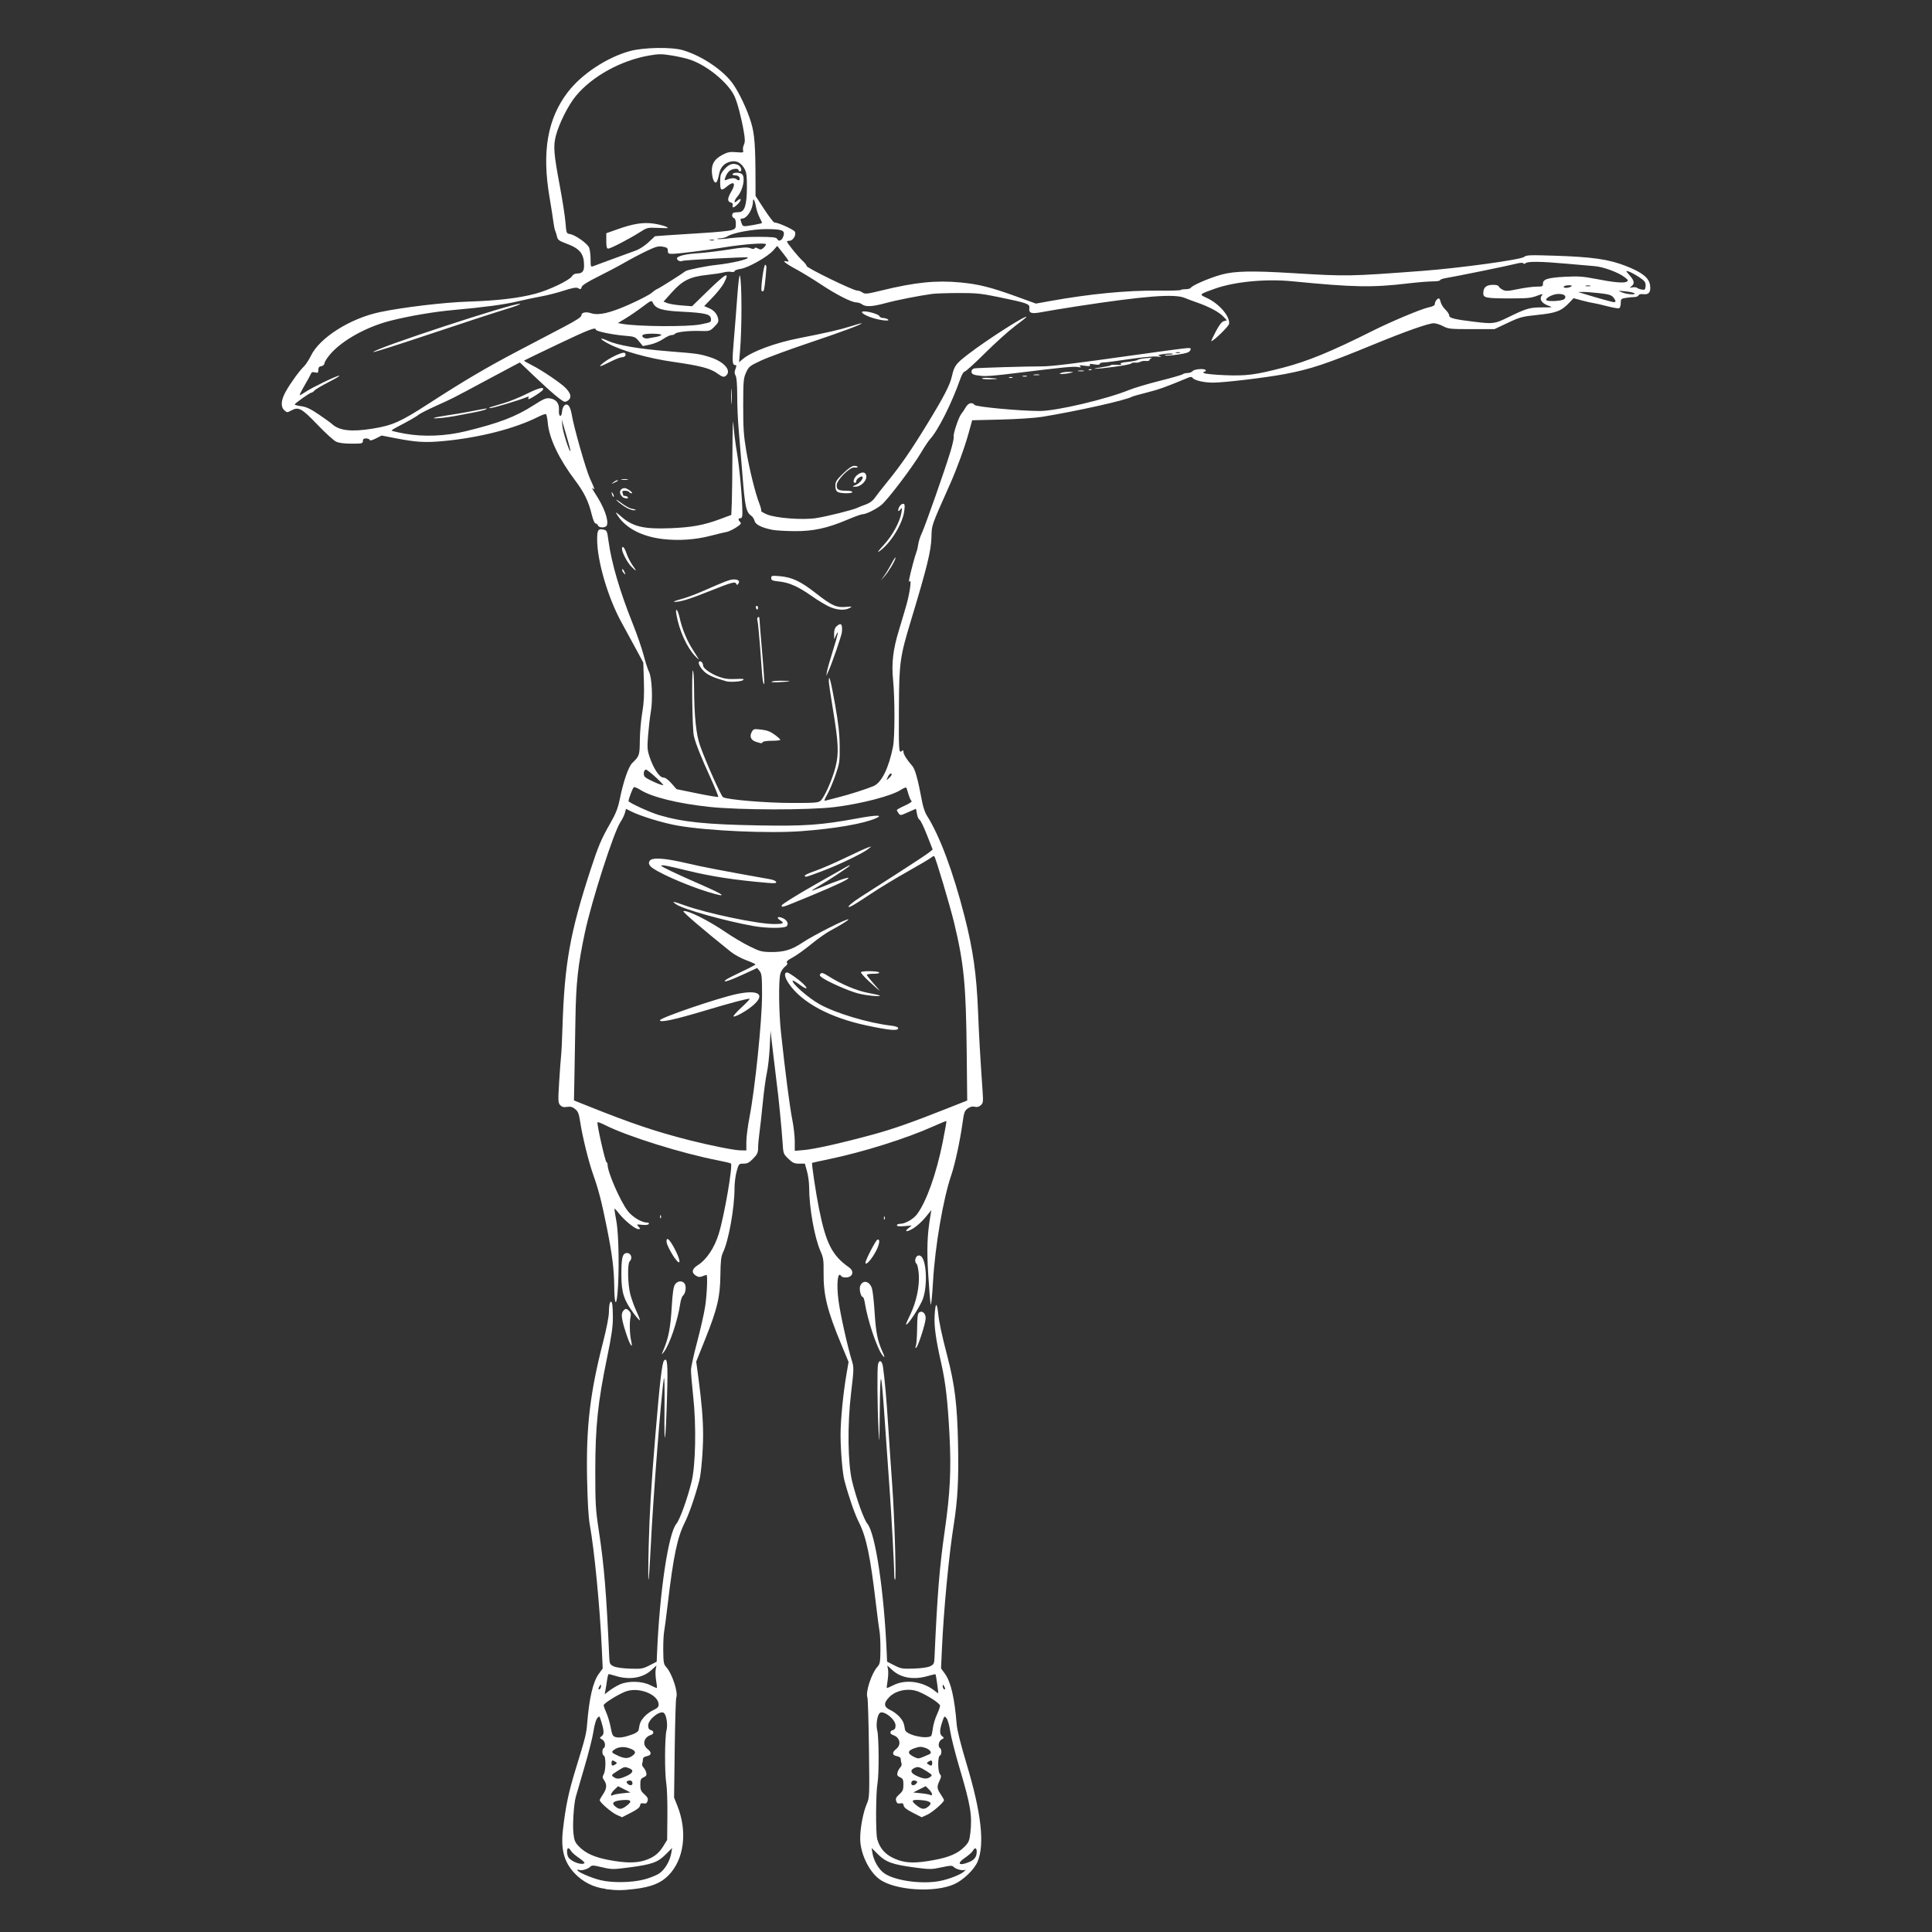 <?xml version="1.0" encoding="UTF-8" standalone="no"?>
<!-- Created with Inkscape (http://www.inkscape.org/) -->
<svg id="svg3436" xmlns:rdf="http://www.w3.org/1999/02/22-rdf-syntax-ns#" xmlns="http://www.w3.org/2000/svg" height="1845" viewBox="0 0 1845 1845" width="1845" version="1.1" xmlns:cc="http://creativecommons.org/ns#" xmlns:dc="http://purl.org/dc/elements/1.1/">
 <rect x="0" y="0" width="1845" height="1845" fill="#333333" stroke="none"/>
 <path id="path3446" fill="#fff" d="m578.36 1803.8c-11.51-1.326-22.046-6.67-29.92-15.174-9.946-10.743-13.037-22.688-10.802-41.744 2.644-22.544 5.404-35.636 12.071-57.256 9.261-30.031 10.215-33.797 10.988-43.37 2.01-24.891 5.546-40.064 11.137-47.781l3.731-5.151-0.86-18.846c-1.809-39.658-7.119-94.448-11.457-118.22-1.283-7.032-2.165-22.037-2.609-44.375-0.981-49.394 2.823-81.804 15.298-130.34 3.364-13.088 5.556-24.407 5.568-28.75 0.021-7.758 1.523-12.089 2.925-8.434 0.436 1.135 0.819 7.229 0.852 13.542 0.047 8.927-1.202 17.59-5.622 38.974-8.744 42.309-11.166 65.585-11.187 107.5-0.015 31.648 0.302 37.095 3.312 56.875 5.181 34.044 7.299 59.733 10.05 121.87 0.246 5.562 0.683 6.443 4.026 8.11 2.294 1.144 8.361 2.027 15.625 2.276 10.978 0.376 12.394 0.141 18.75-3.11l6.875-3.517 0.313-7.5c2.462-58.988 10.814-115.09 18.493-124.21 3.284-3.902 10.426-23.665 14.471-40.04 3.902-15.798 4.647-53.468 1.609-81.372-1.235-11.344-2.19-22.875-2.122-25.625s2.737-14.844 5.932-26.875 6.62-27.219 7.612-33.75c1.687-11.11 2.489-30 1.274-30-0.299 0-2.062 0.578-3.919 1.283-2.599 0.988-4.055 0.838-6.331-0.654-4.368-2.862-3.708-6.373 1.859-9.887 8.44-5.328 15.99-16.629 20.12-30.117 5.305-17.325 13.567-65.24 11.556-67.013-0.476-0.419-5.928-1.74-12.115-2.934-34.509-6.659-86.804-23-108.03-33.754-3.628-1.838-6.882-3.057-7.231-2.707-0.942 0.942 7.291 37.588 8.553 38.074 0.594 0.229 1.081 1.402 1.081 2.606 0 7.033 12.055 34.636 19.232 44.035 4.383 5.74 13.206 11.068 18.329 11.068 1.585 0 2.254 0.54 1.726 1.394-0.525 0.85-3.02 1.151-6.385 0.772-5.343-0.602-5.454-0.546-3.393 1.731 2.015 2.227 2.001 2.353-0.274 2.353-2.987 0-13.455-8.533-18.467-15.054-2.062-2.684-3.936-4.693-4.164-4.465-0.228 0.228 0.576 5.697 1.785 12.154 2.351 12.555 2.88 49.732 0.986 69.424-1.239 12.886-2.914 9.006-3.046-7.059-0.136-16.446-1.919-30.726-7.025-56.25-5.015-25.067-7.902-36.253-13.226-51.25-4.288-12.075-10.19-36.103-12.283-50-1.167-7.747-1.999-9.852-4.79-12.12-2.569-2.088-4.43-2.585-7.77-2.075-3.322 0.507-4.919 0.087-6.558-1.723-1.978-2.186-2.058-4.12-0.927-22.3 0.681-10.949 1.512-22.157 1.847-24.907 0.335-2.75 0.909-14.562 1.275-26.25 1.929-61.501 7.165-90.959 26.942-151.57 7.34-22.493 10.261-29.345 18.996-44.566 4.971-8.662 7.04-13.899 8.687-21.994 3.57-17.541 8.375-31.53 12.055-35.094 6.852-6.635 7.066-7.282 7.224-21.781 0.082-7.562 1.113-19.354 2.291-26.203 1.593-9.265 1.998-16.989 1.583-30.173l-0.559-17.72-6.282-11.702c-3.46-6.45-10-18.47-14.54-26.71-13.01-23.66-23.29-58.75-23.25-79.38 0.018-8.687 0.976-10.238 5.734-9.286 3.629 0.726 3.753 1 5.204 11.577 2.823 20.576 10.767 47.627 22.871 77.873 4.228 10.566 9.011 24.399 10.628 30.741 1.617 6.341 3.9 13.373 5.073 15.625 2.803 5.384 3.791 26.458 1.781 37.995-0.824 4.73-1.996 14.732-2.606 22.228-0.992 12.199-0.841 14.427 1.439 21.25 3.633 10.874 9.383 19.497 13.001 19.497 1.852 0 4.647 1.998 7.792 5.571l4.903 5.571 19.576 4.015c10.767 2.208 19.863 3.728 20.213 3.377 0.351-0.351-2.797-8.18-6.996-17.398-9.709-21.315-14.533-33.425-16.28-40.867-1.529-6.511-2.288-64.653-0.814-62.337 0.505 0.794 0.955 7.35 0.999 14.568 0.181 29.502 1.905 46.272 5.913 57.535 5.512 15.487 19.955 47.804 21.817 48.817 4.336 2.358 40.709 5.425 64.904 5.472 22.978 0.045 26.069-0.192 28.253-2.164 3.732-3.371 11.229-20.333 14.229-32.194 3.303-13.061 2.838-22.959-2.624-55.933-2.09-12.57-3.79-24.33-3.79-26.15 0-7.631 2.009-0.098 5.992 22.467 3.163 17.917 4.28 27.99 4.397 39.645 0.147 14.614-0.108 16.393-3.936 27.5-2.251 6.531-5.781 14.876-7.844 18.544-3.135 5.574-3.38 6.559-1.492 5.999 1.242-0.369 6.781-1.805 12.308-3.191 10.042-2.519 26.394-7.74 33.189-10.597 7.739-3.254 14.537-16.935 18.698-37.63 1.794-8.921 1.837-45.941 0.075-63.621-1.613-16.185-0.074-29.241 5.648-47.896 2.485-8.103 5.776-19.233 7.312-24.733 3.021-10.813 4.853-24.491 2.904-21.668-0.743 1.075-0.863 0.113-0.337-2.707 1.038-5.567 5.535-22.342 6.87-25.625 0.559-1.375 1.315-4.655 1.679-7.29 0.364-2.634 1.811-7.162 3.214-10.061 3.179-6.568 22.692-62.141 27.597-78.6 2-6.71 3.348-12.951 2.996-13.869-0.81-2.11 4.79-18.911 7.259-21.78 1.018-1.183 2.899-3.979 4.18-6.213 2.467-4.304 6.151-5.305 8.527-2.318 1.496 1.881 43.797 5.796 62.332 5.769 15.949-0.023 63.601-11.255 85.306-20.108 4.812-1.963 18.031-5.895 29.375-8.738s21.159-5.675 21.812-6.294c0.653-0.618 2.694-1.124 4.534-1.124s4.047-0.844 4.903-1.875c1.753-2.112 12.5-2.65 12.5-0.625 0 0.688-0.675 1.25-1.5 1.25-1.032 0-1.097 0.403-0.209 1.291 0.71 0.71 9.682 1.625 19.938 2.033 20.511 0.816 28.809-0.255 55.521-7.17 23.48-6.078 45.94-15.308 85.257-35.034 17.792-8.927 46.514-20.99 53.589-22.507 4.47-0.959 6.154-1.907 6.154-3.466 0-2.175 2.252-5.146 3.901-5.146 0.495 0 1.254 1.608 1.686 3.574s2.445 5.165 4.474 7.109 3.689 4.514 3.689 5.712c0 2.431 4.819 3.607 24.517 5.981 17.471 2.106 18.962 1.901 31.824-4.391 17.401-8.512 20.568-9.431 32.409-9.412 10.527 0.018 10.58 0.002 5.75-1.695-6.761-2.376-9.054-6.789-5.438-10.468 0.864-0.879-1.391-0.432-5.046 1-5.63 2.206-9.355 2.589-25.156 2.589-23.676 0-26.36-0.501-26.36-4.917 0-5.446 2.643-7.874 8.747-8.034 3.362-0.088 5.63 0.457 5.954 1.431 0.288 0.865 2.02 2.334 3.849 3.265 2.858 1.454 4.903 1.366 14.575-0.63 6.188-1.277 14.107-2.332 17.599-2.343 5.746-0.019 6.34-0.284 6.25-2.791-0.153-4.277 4.71-5.801 21.219-6.651 12.435-0.64 17.231-0.317 28.682 1.936 17.42 3.428 27.254 4.346 30.011 2.803 1.916-1.072 1.672-1.588-2.122-4.481-5.959-4.545-20.303-9.783-28.515-10.412-3.781-0.29-15.944-1.348-27.03-2.351-23.967-2.169-36.97-2.325-38.829-0.465-0.88 0.88-1.629 0.922-2.125 0.119-0.493-0.797-3.249-0.592-7.721 0.576-7.136 1.863-56.957 12.025-66.482 13.56-2.922 0.471-5.312 1.369-5.312 1.996 0 0.627-3.234 1.145-7.188 1.151s-14.219 0.841-22.812 1.857c-34.994 4.134-51.92 3.832-111.25-1.984-25.301-2.48-55.171 0.399-73.953 7.128-15.036 5.387-15.054 5.407-7.868 8.642 11.894 5.354 22.561 17.656 21.582 24.89-0.33 2.436-15.9 17.484-16.977 16.408-0.193-0.193 1.774-4.376 4.37-9.297 3.242-6.144 5.628-9.185 7.617-9.707l2.896-0.76-3.521-3.712c-3.996-4.212-13.741-9.409-24.771-13.212-4.125-1.422-9.591-3.469-12.147-4.549-9.556-4.038-39.235-1.703-102.85 8.093-13.062 2.011-27.96 4.469-33.105 5.461-10.442 2.013-12.904 1.207-12.27-4.018 0.456-3.758-2.009-4.617-29.624-10.324-16.357-3.38-21.208-3.868-38.016-3.821-10.597 0.029-21.847 0.4-25.001 0.825-12.601 1.696-33.839 5.883-44.484 8.769-12.896 3.496-19.116 3.832-22.574 1.217-1.335-1.009-3.849-1.853-5.587-1.875-4.671-0.059-18.788-7.266-34.15-17.434-7.458-4.937-18.286-11.531-24.062-14.654-10.128-5.476-13.471-8.494-7.753-6.999 2.259 0.591 1.658-0.669-3.371-7.071l-6.12-7.79-3.816 4.337c-5.316 6.042-23.772 16.499-31.045 17.59-3.243 0.486-5.896 1.478-5.896 2.203 0 0.752-1.42 1.048-3.305 0.687-1.818-0.347-5.052-0.122-7.188 0.502-2.135 0.624-9.165 1.69-15.621 2.37-16.321 1.719-23.555 5.286-33.74 16.637l-7.979 8.892 3.604 1.436c1.982 0.79 8.104 1.784 13.604 2.21l10 0.774 14.097-13.715c18.798-18.289 22.307-20.093 16.344-8.404-1.477 2.894-6.318 9.027-10.76 13.627l-8.075 8.364 4.197 1.776c5.086 2.151 7.957 5.32 9.073 10.014 0.697 2.93 0.109 4.246-3.519 7.874-4.299 4.299-4.483 4.352-14.107 4.068-10.875-0.321-22.504 1.051-23.573 2.781-0.385 0.623-1.831 1.133-3.214 1.133-1.382 0-5.011 1.718-8.064 3.819s-8.647 4.468-12.432 5.262l-6.881 1.443-3.735-4.531c-3.554-4.311-4.204-4.569-13.419-5.324-12.2-1.03-27.78-4.26-27.78-5.79 0-2.772-6.447-0.301-36.379 13.943-17.461 8.309-31.944 15.304-32.185 15.543-0.241 0.239 3.134 2.232 7.5 4.429 9.813 4.937 28.086 17.328 32.499 22.039 4.425 4.724 5.395 8.372 2.893 10.874-1.104 1.104-2.874 2.007-3.935 2.007-2.328 0-12.822-8.813-30.114-25.29l-12.846-12.24-4.029 2.075c-2.216 1.141-14.998 7.959-28.404 15.151-32.961 17.682-31.283 16.828-47.5 24.164-7.906 3.576-15.326 7.322-16.489 8.323-2.107 1.815-10.622 6.688-20.699 11.846-2.922 1.496-5.312 3.047-5.312 3.447 0 0.401 5.874 1.772 13.053 3.047 17.65 3.136 38.518 2.278 57.572-2.366 31.921-7.781 47.703-13.822 65-24.881 9.678-6.188 11.861-7.099 15.625-6.523 5.953 0.912 8.969 4.867 8.498 11.145-0.226 3.015 0.211 5.176 1.109 5.489 0.93 0.324 1.629-1.212 1.875-4.122 0.493-5.822 4.05-8.554 6.625-5.089 0.941 1.266 2.071 4.641 2.511 7.5 1.785 11.606 13.653 53.304 17.627 61.936 4.843 10.517 4.981 11.046 2.315 8.834-1.066-0.885 0.076 1.437 2.539 5.159 8.388 12.677 13.067 25.396 11.166 30.351-0.997 2.597-7.487 2.726-8.469 0.168-0.396-1.031-1.44-1.879-2.321-1.884-0.947-0.005-2.469-3.604-3.723-8.806-2.96-12.275-7.224-20.984-15.926-32.533-15.257-20.248-24.577-39.791-25.941-54.395-0.415-4.448-1.214-8.371-1.774-8.717-0.56-0.346-3.819 0.789-7.241 2.524-22.281 11.291-56.421 20.035-90.586 23.203-17.657 1.637-25.998 1.143-45.886-2.716l-13.226-2.567-5.471 2.791c-3.59 1.832-5.633 2.307-5.94 1.383-0.258-0.774-1.829-1.408-3.49-1.408-2.188 0-3.021 0.69-3.021 2.5 0 2.306-0.833 2.5-10.749 2.5-7.18 0-12.122-0.652-14.886-1.963-2.274-1.08-10.258-8.36-17.741-16.16-15.008-15.67-17.987-17.31-24.763-13.66-4.106 2.211-4.312 2.21-6.797-0.039-3.771-3.413-3.288-9.819 1.36-18.056 4.724-8.371 12.856-19.591 17.305-23.876 1.784-1.719 4.798-6.333 6.697-10.254 8.343-17.229 37.555-35.674 65.96-41.649 21.719-4.569 61.294-9.267 84.24-10.002 27.72-0.887 47.924-3.247 63.99-7.474 13.016-3.425 32.721-12.838 35.083-16.759 0.994-1.65 2.859-2.612 5.062-2.612 4.665 0 6.491-2.095 6.482-7.438-0.018-11.566-3.88-16.336-17.196-21.244-6.38-2.351-7.959-3.492-8.535-6.164-0.388-1.804-1.184-4.404-1.768-5.779s-1.354-5.031-1.712-8.125c-0.358-3.094-2.078-14.062-3.822-24.375-7.326-43.316-1.863-74.692 17.4-99.933 13.227-17.332 37.376-33.321 59.442-39.357 13.013-3.56 39.915-4.004 50.573-0.835 18.413 5.475 39.083 19.482 48.111 32.605 6.094 8.857 13.488 24.671 16.987 36.334 3.435 11.446 4.2 21.91 4.258 58.213l0.019 12.027 8.263 12.66c4.545 6.963 8.892 12.66 9.661 12.66 3.556 0 18.5 6.739 19.631 8.854 1.614 3.016-1.772 8.646-5.199 8.646-1.296 0-2.356 0.324-2.356 0.72 0 1.365 10.964 14.913 14.853 18.352 2.143 1.896 3.908 4.146 3.921 5 0.028 1.839 44.451 23.479 48.136 23.449 1.394-0.011 3.742 0.825 5.218 1.859 2.434 1.705 4.114 1.53 18.091-1.885 32.179-7.863 52.348-9.909 75.651-7.675 17.302 1.659 29.035 4.608 53.127 13.354l18.761 6.811 13.482-2.428c37.911-6.827 73.268-10.244 102.87-9.942 11.54 0.117 21.337-0.141 21.771-0.575 0.434-0.434 2.631-0.789 4.882-0.789s4.486-0.635 4.965-1.412c1.467-2.373 18.211-9.538 29.359-12.563 12.567-3.41 29.156-3.746 68.041-1.378 51.991 3.166 53.429 3.141 123.75-2.136 35.585-2.67 94.228-10.741 97.13-13.367 1.954-1.768 5.367-1.905 28.793-1.148 36.447 1.177 51.983 3.413 68.391 9.845 15.29 5.994 21.864 11.132 22.972 17.957 1.081 6.664-0.897 9.565-6.111 8.956-2.696-0.315-4.454 0.094-4.851 1.126-0.342 0.891-2.186 1.626-4.098 1.634-1.912 0.007-5.586 0.362-8.164 0.789-4.346 0.718-4.688 1.085-4.688 5.026 0 2.338-0.714 4.524-1.586 4.859-0.872 0.335-6.075-0.567-11.562-2.003-5.487-1.437-11.383-2.78-13.102-2.986-1.719-0.206-6.661-1.329-10.983-2.495l-7.858-2.12-3.392 3.618c-8.007 8.54-12.675 10.426-30.395 12.28-15.381 1.609-17.347 2.128-29.121 7.685l-12.626 5.96h-21.875c-20.292 0-22.256-0.203-27.138-2.812-2.894-1.547-6.91-2.812-8.924-2.812-5.057 0-27.27 7.843-57.689 20.367-45.28 18.644-60.016 23.541-85 28.246-18.038 3.397-57.504 8.088-68.125 8.097-8.844 0.007-18.013-2.182-19.631-4.687-0.633-0.979-1.867-0.953-4.375 0.092-21.186 8.833-27.473 11.091-38.94 13.984-7.317 1.846-13.867 3.7-14.554 4.119-5.206 3.173-52.164 13.67-85.625 19.141-6.694 1.094-23.874 2.233-39.375 2.61l-27.5 0.668-3.355 12.195c-3.702 13.454-11.141 33.884-17.73 48.689-18.276 41.067-17.468 38.759-17.799 50.853-0.358 13.079-4.25 28.906-19.501 79.301-10.605 35.041-11.318 40.173-11.562 83.199-0.234 41.209-0.063 43.958 2.59 41.756 1.361-1.129 1.731-0.977 1.731 0.711 0 2.32 3.649 8.119 8.321 13.221 2.827 3.088 5.517 12.84 9.636 34.937 0.833 4.469 2.779 10.094 4.324 12.5 12.154 18.924 25.11 53.528 36.034 96.25 8.157 31.898 11.468 55.118 12.922 90.625 1.091 26.641 1.768 38.523 4.421 77.577 0.61 8.986 0.414 10.322-1.811 12.336-1.73 1.565-3.49 2.009-5.735 1.446-2.226-0.559-4.313-0.048-6.673 1.632-3.06 2.179-3.609 3.714-5.046 14.102-2.344 16.954-7.172 39.215-10.816 49.876-7.625 22.304-15.409 67.782-17.315 101.16-0.821 14.379-1.816 23.979-2.266 21.875-0.441-2.062-1.492-15.005-2.335-28.761-1.483-24.21-0.955-37.919 2.165-56.235l0.851-4.997-5.59 6.857c-3.075 3.772-8.241 8.496-11.481 10.5-6.246 3.862-9.44 3.676-4.572-0.266l2.889-2.339-7.087 0.588c-4.76 0.395-7.087 0.127-7.087-0.817 0-0.773 1.429-1.405 3.175-1.405 4.706 0 12.51-4.418 15.99-9.051 8.993-11.975 18.52-38.685 24.564-68.873 2.18-10.89 3.78-19.972 3.555-20.183-0.225-0.211-5.753 2.019-12.284 4.955-26.057 11.714-66.972 24.586-99.97 31.45-8.61 1.791-15.795 3.374-15.965 3.518-0.671 0.567 3.493 28.425 6.488 43.403 6.707 33.548 12.577 45.066 28.744 56.401 5.436 3.811 3.488 9.629-3.223 9.629-1.884 0-3.774-0.562-4.199-1.25-3.419-5.533-4.793 7.128-2.578 23.759 1.703 12.784 8.656 43.933 12.768 57.2 1.933 6.235 1.891 7.848-0.793 30.378-3.663 30.754-3.195 67.742 1.077 85.034 4.045 16.375 11.187 36.138 14.471 40.04 7.679 9.126 16.031 65.225 18.493 124.21l0.313 7.5 6.875 3.517c6.356 3.251 7.772 3.486 18.75 3.11 7.264-0.249 13.331-1.133 15.625-2.276 3.343-1.666 3.78-2.547 4.026-8.11 2.678-60.504 4.764-86.377 9.774-121.24 5.168-35.968 6.274-58.04 4.566-91.157-1.655-32.092-3.735-50.325-7.784-68.224-5.257-23.238-6.965-35.404-6.449-45.931 0.278-5.672 0.968-10.312 1.533-10.312 0.565 0 1.358 3.234 1.761 7.188 0.948 9.298 3.359 20.669 8.811 41.562 7.209 27.626 9.475 46.135 10.274 83.925 0.717 33.91-0.318 53.297-4.129 77.325-4.657 29.358-9.556 80.82-11.253 118.21l-0.855 18.832 3.742 5.165c5.644 7.792 9.164 22.987 11.204 48.374 0.44 5.47 3.924 19.397 9.377 37.482 14.154 46.943 17.537 76.93 10.563 93.622-3.116 7.457-13.625 17.567-22.316 21.467-19.013 8.533-57.455 5.845-71.69-5.012-10.01-7.5-18.09-24.8-18.09-38.5 0-10.276 2.798-25.038 6.28-33.132 2.635-6.125 2.679-7.231 2.083-52.919-0.335-25.665-0.994-47.613-1.465-48.775-2.037-5.02 3.95-23.163 9.721-29.461 2.243-2.448 2.602-4.521 2.705-15.625 0.065-7.041-0.303-15.052-0.819-17.802s-2.096-14.844-3.512-26.875c-5.273-44.796-9.129-63.351-16.012-77.042-4.24-8.435-9.727-24.21-14.072-40.458-1.807-6.757-3.66-28.826-3.658-43.57 0.001-14.11 2.508-39.669 5.718-58.305l1.938-11.25-6.753-16.25c-13.806-33.223-17.394-47.886-17.102-69.894 0.145-10.901-0.247-13.536-2.899-19.481-5.754-12.901-10.904-41.772-10.904-61.12 0-4.45-0.918-11.362-2.04-15.36l-2.04-7.269h-5.458c-4.61 0-6.212-0.728-10.314-4.688-4.822-4.654-4.862-4.773-5.594-16.562-0.677-10.906-4.022-45.131-5.132-52.5-0.259-1.719-1.782-14.375-3.384-28.125l-2.914-25-0.758 15.625c-0.417 8.594-1.64 19.562-2.718 24.375-1.078 4.812-2.873 18.031-3.988 29.375s-2.553 24.281-3.194 28.75c-0.642 4.469-1.178 10.591-1.192 13.604-0.021 4.622-0.758 6.235-4.712 10.311-3.739 3.855-5.602 4.832-9.21 4.833-4.444 0-4.558 0.127-6.562 7.271-1.122 3.998-2.04 11.194-2.04 15.989 0 19.08-5.61 50.364-11.052 61.627-1.777 3.678-2.285 8.146-2.446 21.496-0.253 21.075-2.916 32.269-14.65 61.582l-8.442 21.088 2.043 15.162c3.19 24 4.54 40.2 4.54 54.8 0 14.903-1.845 36.966-3.659 43.75-4.345 16.248-9.831 32.024-14.072 40.458-6.883 13.69-10.739 32.245-16.012 77.042-1.416 12.031-2.997 24.125-3.512 26.875-0.515 2.75-0.884 10.761-0.819 17.802 0.103 11.104 0.462 13.177 2.705 15.625 5.771 6.299 11.758 24.441 9.721 29.461-0.471 1.161-1.13 23.09-1.464 48.731l-0.608 46.62 3.099 7.755c9.917 24.817 6.511 51.398-8.535 66.624-7.421 7.51-16.624 11.122-33.191 13.026-11.499 1.322-15.475 1.325-26.778 0.024zm36.25-8.829c5.5-1.373 12.25-4.04 15-5.927 5.414-3.714 10.242-11.963 11.485-19.619l0.758-4.668-6.28 6.28c-7.561 7.561-13.05 9.484-35.337 12.382-14.795 1.923-16.135 1.911-25.234-0.234-8.686-2.048-9.795-2.079-11.55-0.325-2.239 2.239-8.803 3.953-10.686 2.789-0.704-0.435-1.28-0.273-1.28 0.362 0 1.649 13.32 7.402 22.002 9.502 11.017 2.666 29.234 2.425 41.123-0.542zm282.68 1.368c8.526-1.617 19.779-5.982 23.202-8.999 1.575-1.389 2.147-2.159 1.271-1.712-2.215 1.13-8.684-0.452-10.897-2.666-1.619-1.619-3.044-1.58-11.892 0.321-9.405 2.021-11.039 2.03-25.336 0.137-21.214-2.809-27.676-5.118-35.154-12.567l-6.121-6.097 0.758 4.668c1.241 7.649 6.072 15.904 11.485 19.628 10.175 7 35.63 10.52 52.684 7.286zm-339.15-17.162c0.455-0.455-1.964-2.708-5.376-5.006-3.412-2.298-6.804-5.3-7.538-6.672-0.734-1.372-1.878-2.494-2.541-2.494-1.746 0-1.482 6.673 0.356 9.002 3.314 4.199 12.816 7.453 15.099 5.17zm367.52-1.045c4.946-2.067 7.073-5.049 7.073-9.92 0-3.826-1.888-4.186-3.747-0.713-0.734 1.372-4.127 4.374-7.538 6.672-8.326 5.607-5.68 8.094 4.213 3.961zm-310.86-1.24c8.762-2.602 14.102-6.55 18.515-13.686l3.789-6.128 0.232-23.224c0.127-12.773-0.345-26.599-1.049-30.724-1.646-9.64-1.52-44.266 0.185-50.597 1.359-5.047 0.108-14.178-2.268-16.554-3.333-3.333-15.225 5.862-15.225 11.772 0 2.686 0.703 3.921 2.5 4.391 3.221 0.842 3.226 3.713 0.007 4.735-6.694 2.125-8.363 9.237-3.132 13.351 4.194 3.299 3.954 5.923-0.625 6.839-2.494 0.499-3.75 1.501-3.75 2.991 0 1.233-0.314 3.059-0.697 4.058-0.383 0.999 0.151 2.664 1.188 3.701 1.037 1.037 2.229 3.253 2.648 4.926 0.611 2.434 0.124 3.332-2.438 4.499-2.75 1.253-3.201 2.258-3.201 7.128 0 4.773 0.618 6.222 3.91 9.163 3.09 2.761 3.72 4.093 3.002 6.354-0.689 2.172-1.616 2.726-3.847 2.299-2.255-0.431-3.027 0.048-3.314 2.055-0.26 1.813-2.957 3.93-8.784 6.893l-8.409 4.276-5.179-2.336c-4.985-2.248-16.129-11.91-16.129-13.984 0-0.553 1.406-3.076 3.125-5.605 3.624-5.333 3.947-9.251 1.1-13.317-1.756-2.506-1.797-3.32-0.312-6.101 2.014-3.774 1.999-16.884-0.021-17.558-1.73-0.577-1.839-6.081-0.141-7.13 2.303-1.423 1.353-6.732-1.475-8.246-2.5-1.338-2.551-1.585-0.625-2.994 2.62-1.916 2.639-4.617 0.092-13.193-1.983-6.677-2.035-6.729-4.163-4.101-1.223 1.511-2.757 6.902-3.547 12.472-0.766 5.396-4.727 21.061-8.802 34.811-4.076 13.75-7.765 26.406-8.199 28.125-1.82 7.207-3.045 26.224-2.193 34.06 0.792 7.289 1.502 9.044 5.227 12.924 6.221 6.479 14.75 10.363 28.495 12.976 15.082 2.867 25.432 3.076 33.511 0.677zm276.99-0.579c14.871-2.732 23.241-6.426 29.623-13.074 3.716-3.871 4.44-5.652 5.249-12.924 1.861-16.722 0.265-26.267-10.401-62.185-4.083-13.75-8.05-29.415-8.816-34.811-0.77-5.426-2.329-10.969-3.49-12.401-2.058-2.541-2.136-2.476-4.163 3.471-2.627 7.711-2.617 11.812 0.035 13.751 1.927 1.409 1.875 1.657-0.625 2.994-2.829 1.514-3.778 6.822-1.475 8.246 1.726 1.067 1.576 6.558-0.195 7.148-2.1 0.7-2.065 15.128 0.043 17.669 1.434 1.728 1.384 2.696-0.327 6.301-2.72 5.732-2.562 7.594 1.104 12.988 1.719 2.529 3.125 5.052 3.125 5.605 0 2.074-11.144 11.736-16.128 13.984l-5.179 2.336-8.409-4.276c-5.827-2.963-8.524-5.079-8.784-6.893-0.288-2.008-1.06-2.486-3.314-2.055-2.231 0.426-3.158-0.127-3.847-2.299-0.718-2.261-0.088-3.594 3.002-6.354 3.292-2.941 3.91-4.39 3.91-9.163 0-4.87-0.451-5.875-3.201-7.128-2.562-1.167-3.049-2.066-2.438-4.499 0.42-1.672 1.611-3.889 2.648-4.926 1.037-1.037 1.572-2.703 1.188-3.701-0.383-0.999-0.697-2.825-0.697-4.058 0-1.49-1.256-2.493-3.75-2.991-4.579-0.916-4.819-3.54-0.625-6.839 5.23-4.114 3.562-11.226-3.132-13.351-3.219-1.022-3.214-3.892 0.007-4.735 1.797-0.47 2.5-1.705 2.5-4.391 0-5.91-11.892-15.105-15.225-11.772-2.382 2.382-3.626 11.508-2.261 16.578 1.617 6.004 1.784 42.01 0.234 50.572-1.607 8.88-1.814 47.313-0.285 52.99 2.696 10.014 9.067 16.392 20.222 20.244 8.642 2.984 17.43 2.971 33.877-0.05zm-293.22-52.014c5.569-4.248 4.211-5.961-4.173-5.266-8.639 0.716-10.916 2.733-6.844 6.061 3.908 3.193 5.984 3.043 11.017-0.795zm288.08 0.795c4.193-3.426 1.69-5.419-7.655-6.095-8.669-0.627-9.444 0.558-3.456 5.277 4.876 3.843 7.2 4.014 11.112 0.818zm-292.14-12.549 7.591-0.789-5.927-2.994-5.927-2.994-3.716 3.56c-3.438 3.294-4.161 6.818-0.997 4.862 0.762-0.471 4.801-1.211 8.976-1.645zm292.76-3.56-3.251-3.251-5.961 3.01-5.961 3.011 7.832 0.812c4.308 0.446 8.234 1.213 8.724 1.703 0.49 0.49 1.111 0.233 1.379-0.572 0.268-0.805-0.975-2.926-2.763-4.714zm-283.29-5.9c0-2.377-1.793-3.392-4.294-2.432-1.564 0.6-1.696 1.165-0.585 2.504 1.879 2.264 4.879 2.219 4.879-0.072zm271.13 0.073c1.111-1.339 0.979-1.904-0.585-2.504-2.502-0.96-4.294 0.055-4.294 2.432 0 2.292 3 2.336 4.879 0.072zm-276.91-7.08c6.449-2.853 7.409-5.635 2.578-7.473-4.404-1.674-4.295-1.7-11.185 2.669-5.764 3.655-5.989 3.992-3.756 5.625 3.21 2.347 5.551 2.192 12.364-0.822zm290.18 0.822c2.233-1.633 2.009-1.97-3.756-5.625-6.644-4.214-8.284-4.569-11.974-2.594-3.86 2.066-2.827 4.673 2.895 7.303 6.459 2.969 9.71 3.201 12.835 0.916zm-300.65-12c1.667-1.094 1.667-1.368 0-2.462-2.81-1.845-3.75-1.536-3.75 1.231s0.94 3.076 3.75 1.231zm302.5-1.231c0-2.767-0.94-3.076-3.75-1.231-1.667 1.094-1.667 1.368 0 2.462 2.81 1.845 3.75 1.536 3.75-1.231zm-285.35-7.725c2.949-2.447 1.651-4.523-4.037-6.462-5.962-2.031-11.7-1.133-15.519 2.431-1.517 1.416-0.789 2.127 4.854 4.741 6.742 3.124 10.288 2.953 14.702-0.71zm282.6-0.67c2.961-1.219 0.945-4.457-3.796-6.097-3.952-1.367-5.551-1.317-10.377 0.328-6.809 2.32-7.036 4.994-0.692 8.164 3.881 1.939 4.643 1.956 8.746 0.199 2.472-1.059 5.226-2.226 6.119-2.594zm-283.51-18.981c3.72-1.371 5.74-2.901 5.986-4.534 0.953-6.322 1.813-8.331 5.231-12.224 2.019-2.299 5.948-5.207 8.732-6.463 3.76-1.696 5.062-3.013 5.062-5.122 0-10.017-19.696-17.563-32.228-12.346-7.867 3.275-20.227 11.101-20.251 12.822-0.013 0.897 1.153 4.21 2.589 7.363 1.436 3.153 3.294 9.431 4.129 13.953 1.298 7.034 1.959 8.346 4.576 9.087 3.657 1.035 8.575 0.264 16.174-2.536zm285.18 1.621c0.435-0.254 1.165-3.454 1.622-7.111 0.457-3.657 2.21-9.627 3.896-13.266 1.686-3.639 3.055-7.545 3.043-8.68-0.022-2.094-11.519-9.619-20.251-13.254-9.235-3.845-21.47-1.692-28.106 4.944-5.811 5.811-5.526 9.608 0.94 12.524 2.784 1.255 6.713 4.164 8.732 6.463 3.429 3.905 4.314 5.983 5.22 12.26 0.686 4.747 19.379 9.34 24.903 6.12zm-297.36-49.275c8.026-3.643 21.254-3.365 29.11 0.612 3.348 1.695 6.244 2.926 6.435 2.736 0.191-0.191-0.152-3.409-0.761-7.152-0.609-3.743-0.789-8.49-0.399-10.548l0.709-3.742-5.11 4.604c-8.08 7.28-20.666 9.31-33.526 5.409-3.375-1.024-6.494-1.867-6.932-1.875-0.438-0.013-1.162 2.658-1.61 5.924-0.448 3.266-1.145 7.606-1.55 9.644l-0.736 3.707 4.526-3.452c2.489-1.899 6.92-4.538 9.846-5.867zm303.2-0.583c-0.656-4.806-1.378-8.922-1.603-9.148-0.225-0.225-3.379 0.473-7.009 1.551-13.406 3.981-25.768 2.047-33.934-5.311l-5.11-4.604 0.709 3.742c0.39 2.058 0.21 6.805-0.399 10.548-0.609 3.743-0.952 6.962-0.761 7.152 0.191 0.191 3.086-1.04 6.435-2.736 11.576-5.861 28.142-3.548 39.396 5.5 1.708 1.374 3.188 2.395 3.289 2.27 0.1-0.125-0.355-4.159-1.011-8.965zm-321.03 2.102c-0.017-1.822-0.187-1.855-1.231-0.239-1.582 2.448-1.582 4.103 0 3.125 0.688-0.425 1.241-1.724 1.231-2.886zm327.67 0.168c-1.089-1.873-1.333-1.927-1.365-0.302-0.04 2.105 1.274 4 2.16 3.115 0.292-0.292-0.066-1.558-0.795-2.812zm-188.9-519.8c0-4.463 1.393-15.292 3.096-24.062 5.174-26.648 11.904-92.114 11.904-115.79 0-18.179-0.265-20.831-2.342-23.395l-2.342-2.892-12.561 5.83c-13.51 6.271-21.401 8.796-17.493 5.598 1.176-0.962 8.054-4.516 15.285-7.898 7.231-3.382 13.16-6.489 13.175-6.905 0.015-0.416-3.918-2.213-8.741-3.994s-11.432-5.371-14.688-7.978c-27.164-21.756-46.668-38.481-45.377-38.911 3.728-1.243 24.066 8.908 40.707 20.318 6.188 4.242 16.193 10.164 22.235 13.159 9.975 4.945 11.871 5.455 20.625 5.554 12.377 0.14 19.771-2.069 30.085-8.985 10.635-7.132 43.931-23.884 43.931-22.103 0 0.778-8.702 6.158-17.131 10.592-3.985 2.096-12.307 7.97-18.494 13.052-6.188 5.083-14.183 10.797-17.768 12.698-4.633 2.457-6.168 3.878-5.308 4.914 0.834 1.005 0.229 2.193-1.946 3.824-1.736 1.301-3.703 4.335-4.373 6.741-1.799 6.465-1.466 36.946 0.614 56.25 4.1 38.046 8.411 71.324 10.712 82.696 1.343 6.639 2.443 16.144 2.443 21.121v9.05l9.062-0.791c9.961-0.87 36.281-6.795 65.312-14.702 19.364-5.274 37.101-11.496 70.777-24.825l19.527-7.729-0.487-46.472c-0.671-63.992-2.614-84.07-11.876-122.72-3.917-16.348-17.719-62.696-19.073-64.05-0.4-0.4-1.714 0.141-2.922 1.202-1.207 1.061-11.244 7.011-22.303 13.223-11.059 6.212-26.809 15.75-35 21.195-15.151 10.073-19.676 12.804-21.213 12.804-1.996 0 3.018-4.357 10.639-9.244 4.5-2.886 20.276-13.005 35.057-22.487 14.781-9.482 28.524-18.558 30.54-20.17l3.665-2.93-5.474-13.968c-3.011-7.683-6.21-14.251-7.109-14.596-0.9-0.345-1.986-2.816-2.413-5.491-0.428-2.675-0.919-4.864-1.092-4.864s-3.564 1.488-7.537 3.307c-6.934 3.175-7.29 3.215-8.901 1.011-0.92-1.25-1.68-2.67-1.68-3.13 0-0.462 3.446-2.387 7.658-4.277 4.212-1.89 7.106-3.795 6.431-4.233-0.675-0.438-1.914-3.046-2.753-5.796-0.839-2.75-1.753-5.718-2.029-6.595-0.358-1.134-2.047-0.616-5.843 1.793-9.059 5.748-37.725 13.158-62.852 16.248-24.594 3.024-90.746 2.936-119.67-0.16-29.962-3.206-54.972-9.364-65.804-16.202-2.874-1.815-5.715-2.997-6.313-2.628-0.995 0.615-5.071 11.235-5.071 13.211 0 1.505 20.359 10.864 29.375 13.504 22.681 6.642 44.555 8.896 95 9.792 43.778 0.777 59.518-0.33 93.485-6.58 19.029-3.501 25.902-3.59 18.39-0.237-11.556 5.157-39.389 9.966-71.25 12.31-31.114 2.289-88.25-0.24-117.47-5.201-14.039-2.383-36.075-9.083-45.286-13.768l-4.63-2.355-1.126 4.059c-0.619 2.232-2.531 6.124-4.248 8.648-6.271 9.219-27.467 75.114-33.907 105.41-6.715 31.59-8.485 47.951-9.06 83.75-0.298 18.562-0.73 43.394-0.961 55.181l-0.419 21.431 13.24 5.299c41.731 16.7 64.411 24.355 96.365 32.524 19.686 5.032 43.084 9.721 49.062 9.831l5.938 0.109v-8.115zm114.66-111.27c-34.928-7.461-61.562-21.766-73.912-39.698-4.308-6.255-5.063-10.881-1.775-10.881 1.564 0 10.69 6.4 15.091 10.584 5.69 5.409 3.873 6.199-2.871 1.248-3.47-2.547-6.548-4.392-6.84-4.099-1.932 1.932 14.643 16.544 25.725 22.678 15.56 8.613 46.368 17.827 68.169 20.389 4.479 0.526 6.755 1.368 6.755 2.497 0 2.703-8.551 1.938-30.342-2.717zm-197.16-4.93c0-2.342 55.181-21.202 73.199-25.019 21.205-4.492 27.979 0.316 15.497 11-5.93 5.076-17.3 11.432-18.43 10.302-0.448-0.448 3.106-4.415 7.897-8.816 4.791-4.401 8.149-8.019 7.462-8.041-2.72-0.086-18.425 4.083-41.759 11.085-29.866 8.962-43.866 11.99-43.866 9.489zm188.96-25.689c-8.998-2.357-29.659-11.529-34.583-15.352-1.939-1.506-2.166-2.28-1.01-3.452 1.162-1.179 2.812-0.665 7.5 2.334 11.718 7.496 27.095 13.998 37.899 16.023 5.836 1.094 10.846 2.214 11.132 2.488 1.517 1.451-13.017 0.034-20.938-2.041zm11.252-10.943c-5.041-4.618-8.744-8.817-8.229-9.332 1.402-1.402 16.503-1.129 17.395 0.314 0.476 0.77-1.654 1.25-5.551 1.25-3.478 0-6.324 0.45-6.324 1 0 0.55 2.857 4.207 6.35 8.125s6.164 7.105 5.938 7.082c-0.227-0.024-4.537-3.821-9.578-8.439zm-111.49-53.45c-27.237-4.935-66.067-15.851-73.097-20.549-4.974-3.324-3.348-3.171 7.349 0.692 21.731 7.848 70.252 18.035 85.9 18.035 8.954 0 10.378-0.804 6.126-3.46-3.866-2.414-3.038-4.098 1.276-2.594 4.687 1.634 7.028 5.454 4.907 8.008-1.927 2.322-19.305 2.251-32.462-0.133zm27.53-19.55c0-1.013 13.553-9.492 31.562-19.745 36.33-20.68 33.44-19.1 33.44-18.28 0 0.742-21.572 14.945-30.312 19.958-3.266 1.873-5.938 3.631-5.938 3.906 0 0.276 4.048-1.168 8.996-3.208 14.587-6.015 26.004-9.915 26.004-8.882 0 1.442-11.803 7.004-36.875 17.377-27.09 11.21-26.88 11.14-26.88 8.88zm-70-12.783c-21.189-6.437-51.197-19.816-55.294-24.653-1.642-1.938-1.859-3.141-0.894-4.945 2.004-3.745 13.76-3.07 35.563 2.042 15.7 3.681 32.321 6.876 79.902 15.361 2.696 0.481 5.147 1.609 5.446 2.508 0.431 1.292-1.378 1.469-8.652 0.847-31.38-2.69-53.54-6.1-76.69-11.8-18.23-4.49-24.38-5.64-24.38-4.56 0 0.971 13.883 7.592 38.12 18.179 23.48 10.256 25.992 12.815 6.88 7.01zm91.993-15.541c-0.36-0.582 3.906-2.603 9.479-4.49s18.632-7.529 29.018-12.538c10.386-5.008 20.29-9.527 22.009-10.04l3.125-0.934-3.125 2.493c-5.205 4.151-28.172 15.166-43.864 21.036-16.365 6.122-15.73 5.951-16.643 4.473zm-142.02-93.89c-4.454-4.093-8.736-7.468-9.515-7.5-2.071-0.086-2.928 4.506-1.264 6.774 1.33 1.812 14.909 8.071 17.654 8.138 0.673 0.016-2.421-3.319-6.875-7.411zm225.03-2.75c0-2.283-2.18-0.877-3.654 2.357-1.551 3.405-1.549 3.408 1.049 1.056 1.433-1.296 2.605-2.832 2.605-3.413zm-309.28-319.26c-1.635-5.458-3.58-12.174-4.324-14.924l-1.352-5 0.51 6.25c0.464 5.69 6.674 25.063 7.704 24.033 0.239-0.239-0.903-4.9-2.537-10.359zm-186.34-11.14c19.124-3.113 26.623-6.465 53.75-24.028 33.788-21.875 55.146-34.457 85.611-50.435 14.101-7.396 33.373-17.505 42.826-22.466 12.456-6.537 17.188-9.644 17.188-11.288 0-2.735 4.148-3.645 9.186-2.014 7.257 2.349 17.941-0.075 36.341-8.244 9.674-4.295 19.278-9.261 21.343-11.035 2.065-1.775 4.649-3.55 5.741-3.946 1.893-0.686 24.144-14.745 26.764-16.91 1.486-1.229 19.654-4.916 29.375-5.962 15.288-1.645 32.003-5.622 29.964-7.129-0.976-0.721-60.854 2.429-62.221 3.274-1.76 1.09-5.24-0.43-5.24-2.29 0-2.308 8.114-4.3 20.679-5.077 6.157-0.381 18.931-1.922 28.385-3.425 13.56-2.156 17.968-2.439 20.877-1.341 2.513 0.949 3.825 0.979 4.12 0.094 0.286-0.859 1.399-0.781 3.289 0.231 2.386 1.277 3.252 1.172 5.253-0.639 1.318-1.193 2.396-2.724 2.396-3.403 0-1.678-21.225-0.14-39.748 2.88-18.082 2.948-44.413 6.242-49.902 6.242-3.5 0-4.1-0.441-4.1-3.015 0-2.535-0.783-3.147-4.922-3.847-4.148-0.701-6.554-0.053-15.312 4.123-5.715 2.725-15.172 7.708-21.016 11.073-5.844 3.366-17.312 9.431-25.484 13.478-9.317 4.614-15.083 8.212-15.458 9.648-0.686 2.622-0.95 2.703-3.827 1.163-1.44-0.77-5.664 0.03-13.355 2.532-6.187 2.012-15.75 4.459-21.25 5.436-5.5 0.978-15.906 3.175-23.125 4.882-12.692 3.002-31.23 5.483-61.29 8.202-18.624 1.685-41.866 5.654-59.96 10.241-22.18 5.622-44.998 18.138-56.604 31.047-3.154 3.508-5.911 7.623-6.127 9.145-0.251 1.763-1.415 2.912-3.206 3.167-2.073 0.294-2.812 1.234-2.812 3.573 0 2.768-0.403 3.072-3.152 2.382-2.346-0.589-3.365-0.223-3.982 1.427-0.456 1.22-3.229 6.296-6.162 11.281-2.933 4.984-4.928 9.062-4.433 9.062 0.494 0 3.055-1.465 5.691-3.256 6.202-4.215 29.603-15.471 32.038-15.412 1.031 0.025-3.499 2.78-10.067 6.121-6.568 3.341-12.684 6.969-13.591 8.061-0.914 1.1-2.177 1.99-2.814 1.99-1.533 0-16.036 10.25-16.036 11.34 0 0.464 2.821 1.217 6.269 1.674 4.732 0.628 8.791 2.538 16.562 7.795 5.662 3.83 11.423 7.998 12.803 9.262 6.899 6.32 18.558 7.627 38.741 4.342zm0.62-73.11c0-3.064 133.83-47.066 140.09-46.058 1.321 0.213-5.049 2.625-14.155 5.36-9.106 2.735-41.166 13.226-71.244 23.314-30.09 10.08-54.7 17.9-54.7 17.38zm270.31-14.517c2.578-0.444 4.688-1.307 4.688-1.918 0-1.252-13.706-1.529-16.805-0.34-3.316 1.273 0.302 4.468 4.191 3.702 1.781-0.351 5.348-1.001 7.926-1.445zm42.19-11.91c9.889-2.004 10-2.056 10-4.678 0-5.088-4.658-6.304-28.75-7.502-18.045-0.897-24.268-2.878-26.796-8.53-1.118-2.5-1.568-2.319-10 4.02-4.856 3.651-12.113 8.613-16.127 11.027l-7.298 4.388 4.173 0.751c14.654 2.637 62.712 2.974 74.798 0.525zm873.75-22.232c0-0.611-0.984-2.291-2.188-3.733-1.736-2.081-4.508-2.881-13.438-3.878-6.188-0.691-13.219-1.208-15.625-1.147l-4.375 0.109 5.625 1.723c12.368 3.788 26.961 7.869 28.438 7.951 0.859 0.048 1.562-0.413 1.562-1.024zm-48.706-2.067c2.353-2.835-0.332-4.93-6.125-4.778-4.672 0.122-11.419 3.431-11.419 5.6 0 2.034 15.788 1.294 17.544-0.822zm66.768-5.43c-0.653-0.609-4.562-1.44-8.688-1.847-7.389-0.728-7.435-0.713-3.125 1.012 4.906 1.964 13.689 2.584 11.812 0.834zm10.7-7.7c0-3.044-1.11-4.386-6.562-7.934-3.609-2.349-7.955-4.683-9.657-5.186-2.995-0.886-2.965-0.768 0.938 3.676 4.555 5.188 5.018 7.797 1.845 10.398-2.012 1.649-1.942 1.74 0.873 1.128 1.683-0.366 3.652-0.187 4.375 0.398 1.621 1.311 5.984 2.311 7.253 1.663 0.516-0.263 0.938-2.127 0.938-4.142zm-71.25 1.311c1.427-0.922 0.921-1.216-2.114-1.231-2.194-0.01-4.336 0.543-4.761 1.231-0.99 1.602 4.396 1.602 6.875 0zm18.438-0.862c-1.203-0.314-3.172-0.314-4.375 0-1.203 0.314-0.219 0.572 2.188 0.572 2.406 0 3.391-0.257 2.188-0.572zm-933.45-25.54c9.281-3.39 19.39-7.087 22.465-8.215 3.074-1.128 8.345-4.628 11.713-7.778l6.123-5.727 12.037-0.877c6.62-0.482 22.162-1.484 34.537-2.226 12.375-0.742 24.328-1.939 26.562-2.659 3.645-1.175 4.062-1.8 4.062-6.079 0-3.186-0.653-5.02-1.967-5.524-1.082-0.415-1.778-1.741-1.545-2.946 0.424-2.203 0.853-2.373 6.702-2.66 5.156-0.253 7.259-6.91 7.355-23.281 0.064-10.909-0.376-14.587-2.133-17.801-3.198-5.852-7.459-8.281-12.776-7.284-6.569 1.232-10.473 5.345-11.753 12.381-0.605 3.326-1.674 6.62-2.376 7.322-1.949 1.949-4.236-3.352-4.449-10.308-0.226-7.414 2.72-11.887 10.515-15.964 4.535-2.372 6.877-2.793 12.787-2.302 6.531 0.543 7.166 0.383 6.524-1.641-0.391-1.233-0.042-3.713 0.777-5.51 1.158-2.541 1.141-5.284-0.073-12.331-2.345-13.605-6.162-28.092-8.982-34.09-5.898-12.548-24.982-28.447-41.335-34.437-3.655-1.339-11.808-3.267-18.117-4.285-10.144-1.637-12.707-1.635-22.152 0.012-26.759 4.666-54.095 19.739-69.665 38.412-7.375 8.846-16.257 26.532-19.312 38.455-2.526 9.858-1.935 17 4.033 48.745 2.391 12.719 4.734 27.906 5.207 33.75 0.819 10.118 1.008 10.645 3.985 11.035 5.188 0.681 17.216 9.189 18.681 13.214 0.725 1.993 1.319 6.975 1.319 11.071 0 6.594 0.251 7.347 2.188 6.569 1.203-0.483 9.781-3.652 19.062-7.043zm-6.25-17.194v-7.347l10.938-3.864c15.011-5.304 24.333-6.748 34.374-5.326 6.789 0.961 13.439 3.064 13.439 4.249 0 0.153-4.403 0.078-9.784-0.167-9.473-0.43-10.013-0.298-16.985 4.162-9.757 6.241-27.866 15.639-30.136 15.639-1.417 0-1.844-1.704-1.844-7.347zm120.96-32.11c-0.433-0.433-0.513-1.502-0.178-2.376 0.335-0.874-0.546-1.891-1.961-2.261-3.419-0.894-3.241-3.917 0.617-10.501 4.644-7.925 2.466-10.397-4.21-4.78-5.557 4.676-6.478 4.06-6.478-4.332 0-6.562 0.467-7.988 3.889-11.886 4.482-5.105 7.934-6.328 12.722-4.508 3.265 1.241 4.986 6.35 2.139 6.35-0.688 0-1.25-0.562-1.25-1.25 0-1.886-5.338-1.499-8.343 0.605-1.457 1.02-3.26 3.608-4.007 5.751-1.214 3.484-1.129 3.799 0.808 2.984 4.489-1.889 7.867-2.083 9.704-0.559 2.253 1.87 3.698 0.862 2.656-1.852-0.407-1.061-2.197-1.929-3.978-1.929-1.84 0-2.905-0.54-2.466-1.25 1.074-1.738 7.308-1.567 9.125 0.25 3.166 3.166 0.814 14.902-4.173 20.829-3.78 4.493-4.198 7.823-0.569 4.539 4.115-3.724 4.553-0.852 0.489 3.212-2.062 2.062-4.104 3.396-4.537 2.963zm-18.123 31.137c-0.846-0.342-2.534-0.363-3.75-0.046-1.216 0.317-0.524 0.597 1.539 0.623 2.062 0.025 3.058-0.234 2.211-0.576zm64.252-0.149c0.805-0.512 1.839-2.426 2.297-4.253 1.204-4.798-1.77-5.875-16.354-5.916-12.959-0.037-32.571 3.599-37.373 6.929-1.356 0.94-4.45 1.775-6.875 1.855s-3.505 0.387-2.401 0.682c1.105 0.295 6.449-0.061 11.875-0.791 5.426-0.731 17.46-1.308 26.741-1.284 13.477 0.035 17.125 0.417 18.119 1.896 1.404 2.091 1.898 2.201 3.97 0.883zm-26.253-14.159c4.353-0.758 7.915-1.624 7.915-1.925 0-0.301-1.078-2.66-2.396-5.242s-2.796-6.92-3.285-9.638c-1.206-6.697-2.98-9.821-3.031-5.336-0.082 7.206-5.688 16.019-10.191 16.019-1.921 0-2.042 0.501-0.91 3.75 1.487 4.266 1.268 4.223 11.898 2.372zm-100.36 1261.9c0.797-31.57 2.389-58.056 6.327-105.3 4.359-52.296 6.423-70.043 8.395-72.158 3.14-3.369 3.713 3.268 2.858 33.114-1.336 46.626-2.927 55.462-2.475 13.75 0.234-21.59-0.021-33.163-0.647-29.375-2.558 15.474-10.396 116.15-12.505 160.62-0.799 16.844-1.75 30.906-2.113 31.25-0.364 0.344-0.291-14.012 0.161-31.903zm234.52 27.8c0-8.716-2.64-57.663-4.431-82.13-1.031-14.094-3.013-42.219-4.404-62.5-3.669-53.489-4.558-55.828-4.988-13.125-0.333 33.058-0.442 34.654-1.239 18.125-1.136-23.56-1.361-58.601-0.4-62.188 1.244-4.644 3.866-3.246 4.69 2.5 1.732 12.082 3.362 30.742 5.159 59.062 1.047 16.5 2.714 40.969 3.703 54.375 2.071 28.054 3.95 90 2.731 90-0.452 0-0.821-1.854-0.821-4.12zm-11.07-210c-5.226-6.297-14.383-33.407-17.068-50.532-0.458-2.922-1.291-5.312-1.851-5.312-1.89 0-3.711-7.471-2.559-10.501 2.361-6.21 8.879-4.95 11.229 2.17 0.76 2.304 1.913 12.574 2.562 22.822 1.215 19.191 2.705 26.822 7.242 37.078 2.709 6.124 2.814 7.128 0.446 4.275zm-208.97-6.217c4.497-10.782 6.365-20.675 7.508-39.776 0.81-13.531 1.681-19.65 3.107-21.826 2.479-3.783 7.551-4.025 9.463-0.451 1.59 2.971 0.563 9.12-1.859 11.131-0.912 0.757-2.041 4.03-2.509 7.274-2.336 16.211-10.277 39.718-15.715 46.522-2.494 3.12-2.494 3.116 0.004-2.873zm240.66-2.86c0.575-1.316 1.121-8.818 1.212-16.67 0.135-11.669 0.535-14.511 2.187-15.552 2.861-1.805 5.981 1.113 5.981 5.593 0 4.638-7.156 27.002-9.006 28.145-0.99 0.612-1.103 0.154-0.373-1.516zm-276.9-12.695c-4.325-13.5-4.869-18.052-2.502-20.904 2.029-2.445 3.111-2.414 5.687 0.161 1.508 1.508 1.844 3.14 1.221 5.938-1.085 4.88-0.799 16.186 0.565 22.295 2.074 9.29-1.154 4.426-4.971-7.49zm267.53-8.3c0-0.272 1.958-4.632 4.351-9.688 5.589-11.808 8.636-26.466 7.833-37.682-0.337-4.71-1.248-9.199-2.023-9.975-3.367-3.367-0.03-10.022 3.83-7.637 5.428 3.355 6.772 27.142 2.287 40.476-2.615 7.775-16.277 28.343-16.277 24.505zm-260.46-10.7c-8.999-12.225-11.312-19.489-11.367-35.715-0.052-15.036 0.812-19.968 3.692-21.073 4.64-1.78 7.812 4.022 4.183 7.651-2.228 2.228-1.814 22.123 0.657 31.547 1.172 4.469 3.809 11.725 5.86 16.124 2.051 4.4 3.478 8.251 3.17 8.559-0.308 0.308-3.095-2.884-6.194-7.093zm221.71-47.9c0-2.475 9.783-21.36 11.368-21.944 2.78-1.024 2.244 3.885-1.159 10.599-4.1 8-10.21 14.8-10.21 11.3zm-181.42-3.4c-4.02-5.3-8.58-14.2-8.58-16.8 0-4.751 2.718-2.441 7.449 6.328 5.971 11.07 6.705 17.823 1.132 10.423zm199.02-39.479c0.06-1.456 0.356-1.752 0.755-0.755 0.361 0.902 0.317 1.98-0.099 2.396-0.415 0.415-0.711-0.323-0.657-1.641zm-213.75-1.25c0.06-1.456 0.356-1.752 0.755-0.755 0.361 0.902 0.317 1.98-0.099 2.396-0.415 0.415-0.711-0.323-0.657-1.641zm91.493-453.32c-4.767-1.53-6.249-5.045-3.943-9.354 1.571-2.936 2.064-3.06 9.04-2.271 5.482 0.62 8.771 1.858 12.796 4.817 2.98 2.19 5.439 4.404 5.466 4.92 0.027 0.516-3.574 0.938-8.002 0.938s-8.399 0.562-8.824 1.25c-0.892 1.444-1.137 1.432-6.533-0.3zm6.71-58.048c-0.377-1.94-1.025-8.871-1.439-15.402-0.414-6.531-0.967-14.125-1.229-16.875-0.262-2.75-0.815-9.219-1.228-14.375-0.413-5.156-1.034-10.312-1.379-11.457-0.345-1.145-0.042-2.444 0.673-2.886 0.716-0.443 1.301 0.203 1.301 1.437 0 1.233 1.164 15.664 2.587 32.07s2.32 30.096 1.994 30.422c-0.326 0.326-0.902-0.994-1.28-2.934zm8.287 0.612c0.845-0.537 5.474-0.919 10.286-0.85 10.152 0.146 8.646 0.758-3.411 1.387-4.626 0.241-7.72-0-6.875-0.537zm-43.46-0.39c-0.688-0.222-4.344-1.353-8.125-2.513s-8.704-3.495-10.939-5.188c-4.91-3.718-8.463-9.898-6.417-11.162 1.435-0.887 3.553 1.5 3.587 4.041 0.033 2.526 7.22 7.632 14.659 10.415 5.511 2.062 9.298 2.593 16.301 2.285 7.543-0.332 8.751-0.131 6.977 1.161-1.9 1.384-12.721 2.033-16.042 0.962zm96.4-9.4c0.414-2.406 2.938-11.293 5.609-19.748 4.891-15.485 6.111-21.561 2.936-14.627l-1.717 3.75-0.056-5.119c-0.038-3.426 0.7-5.803 2.23-7.188 4.403-3.985 5.898-2.431 5.223 5.428-0.286 3.327-9.562 30.193-12.949 37.504l-2.027 4.375 0.753-4.375zm-126.04-14.69c-7.869-8.367-15.05-24.292-17.757-39.375-1.355-7.549 1.221-5.379 2.968 2.5 2.516 11.346 6.988 22.125 13.104 31.579 3.107 4.803 5.485 8.733 5.284 8.733-0.201 0-1.821-1.547-3.599-3.438zm58.494-45.145c-0.538-0.871-0.641-1.922-0.229-2.334 1.119-1.119 2.338 0.527 1.734 2.339-0.423 1.27-0.718 1.269-1.505-0.005zm69.465-2.052c-3.68-1.72-11.1-6.23-16.5-10.03-12.75-8.98-21.48-12.9-30.99-13.89-6.6-0.69-7.71-1.17-7.71-3.3 0-2.295 0.62-2.441 7.812-1.833 12.077 1.02 20.195 4.834 35.024 16.455 14.983 11.742 19.557 13.796 28.753 12.912 5.763-0.554 6.043-0.464 3.292 1.061-4.655 2.579-12.339 2.041-19.687-1.38zm-141.74-6.955c4.991-1.341 14.272-4.729 20.625-7.529 21.499-9.476 26.306-11.309 29.928-11.412 4.468-0.127 6.346 1.523 4.6 4.042-0.974 1.405-1.45 1.479-1.927 0.302-1.053-2.595-3.715-1.895-24.843 6.524-20.416 8.135-28.565 10.641-34.333 10.558-1.719-0.025 0.958-1.142 5.949-2.483zm194.61-22.736c1.835-2.585 4.991-7.846 7.013-11.689 2.022-3.844 3.671-6.228 3.664-5.299-0.016 2.308-6.587 13.351-10.674 17.939l-3.341 3.75 3.337-4.701zm-249.28-2.757c-0.837-1.008-1.327-2.396-1.091-3.084 0.237-0.688 1.081 0.137 1.876 1.833 1.647 3.516 1.409 3.895-0.785 1.251zm7.736-5.589c-3.8-3.79-9.03-13.61-9.03-16.94 0-3.974 2.385-1.629 4.345 4.271 1.125 3.388 3.705 8.45 5.733 11.25 4.356 6.014 4.006 6.483-1.058 1.419zm240.84-20.675c8.457-9.119 15.653-22.337 17.029-31.279 0.721-4.684 0.646-4.847-1.183-2.574-1.114 1.384-1.952 1.752-1.952 0.855 0-2.847 2.552-6.407 4.593-6.407 1.683 0 1.881 1.053 1.234 6.562-1.45 12.341-13.007 31.177-23.724 38.667-2.6 1.817-1.213-0.202 4.003-5.826zm-210.36-5.7c-21.61-2.46-37.56-11.27-45.19-24.96-0.575-1.031 1.278 0.203 4.116 2.742 11.426 10.221 21.702 12.799 47.185 11.835 20.839-0.788 32.338-2.879 48.125-8.75l10.625-3.951 0.478-11.25c0.263-6.188 0.544-28.406 0.625-49.375 0.087-22.48 0.456-33.252 0.899-26.25 0.414 6.531 1.958 18.91 3.432 27.509 2.44 14.235 5.126 43.924 5.172 57.178 0.014 3.897-0.481 5.312-1.857 5.312-2.259 0-2.417 1.458-0.38 3.495 1.16 1.16 0.95 1.922-0.938 3.4-3.773 2.954-9.675 5.97-12.433 6.352-1.375 0.191-8.125 1.809-15 3.596-14.183 3.686-30.138 4.795-44.863 3.117zm104.37-8.814c-10.39-2.04-16.358-4.989-17.229-8.513-0.443-1.793-1.843-3.997-3.111-4.898-5.064-3.599-6.101-8.427-8.583-39.969-1.337-16.991-2.981-36.799-3.652-44.017-0.672-7.219-1.24-20.867-1.263-30.329-0.028-11.358-0.563-18.039-1.576-19.661-1.173-1.879-1.199-3.345-0.109-6.233 1.133-3.002 1.091-3.777-0.207-3.777-2.911 0-3.099-3.417-1.321-24.061 0.962-11.173 2.451-30.11 3.309-42.082 0.858-11.972 1.948-20.691 2.422-19.375 1.987 5.521 2.057 50.09 0.114 72.588l-0.881 10.195 3.645-3.067c8.455-7.114 30.586-15.337 53.312-19.806 27.074-5.325 39.549-8.187 49.641-11.39 5.201-1.651 9.8-2.969 10.221-2.929 2.672 0.252-17.958 8.009-48.611 18.279-19.594 6.564-40.834 14.369-47.201 17.344-10.914 5.1-11.731 5.753-14.294 11.419-2.502 5.532-2.722 8.05-2.76 31.636-0.034 21.042 0.468 28.643 2.808 42.5 3.087 18.281 8.788 41.331 12.639 51.102 1.328 3.369 2.086 6.454 1.684 6.855-0.401 0.401 2.022 1.913 5.385 3.359 8.286 3.563 33.683 5.545 46.739 3.647 9.742-1.416 36.08-7.967 39.764-9.89 1.161-0.606 4.698-2.01 7.859-3.119 3.796-1.332 6.768-3.477 8.75-6.316 1.651-2.364 6.912-9.101 11.691-14.969 13.214-16.226 22.88-30.22 38.266-55.397 16.264-26.613 21.746-37.214 23.736-45.898 2.288-9.983 3.704-11.895 15.573-21.016 18.102-13.912 55.61-37.892 55.61-35.555 0 0.293-4.922 4.226-10.938 8.739-6.016 4.513-18.92 16.137-28.676 25.831-9.74 9.69-18.49 17.62-19.42 17.62-0.936 0-2.733 2.953-3.992 6.562-8.117 23.261-21.279 49.523-29.011 57.884-1.475 1.595-5.413 7.501-8.75 13.124-8.342 14.056-32.03 45.246-37.882 49.881-5.382 4.263-14.516 8.729-17.937 8.771-1.238 0.015-7.684 2.34-14.323 5.166-19.266 8.2-32.852 11.137-50.773 10.975-8.334-0.075-17.624-0.622-20.646-1.216zm-141.67-22.44c-3.144-2.083-6.475-4.729-7.402-5.88-0.927-1.151 1.086 0.004 4.473 2.568 3.387 2.564 7.606 4.978 9.375 5.364 5.315 1.161 5.88 1.532 2.493 1.635-1.773 0.054-5.796-1.605-8.94-3.688zm-0.664-8.296c-0.867-0.349-2.172-1.747-2.899-3.106-1.573-2.94 0.418-6.061 3.866-6.061 2.453 0 8.987 4.892 6.622 4.958-0.819 0.023-1.836-0.521-2.261-1.208-0.425-0.688-2.206-1.25-3.958-1.25-2.391 0-2.996 0.493-2.426 1.977 0.417 1.087 0.759 2.212 0.759 2.5 0 0.288 0.811 0.523 1.801 0.523 0.991 0 2.149 0.562 2.574 1.25 0.803 1.299-1.343 1.519-4.077 0.417zm-10.769-2.341c-1.206-3.143-0.85-3.954 0.623-1.42 0.73 1.255 1.063 2.545 0.741 2.866-0.322 0.322-0.936-0.329-1.365-1.446zm215.16-3.177c-1.451-0.845-2.188-2.81-2.188-5.838 0-3.931 1.033-5.569 7.454-11.813 5.109-4.968 8.452-7.249 10.625-7.249 1.744 0 3.171 0.484 3.171 1.077 0 0.592-1.341 0.82-2.98 0.507-4.294-0.821-17.02 11.935-17.02 17.06 0 4.176 1.728 5.107 9.477 5.107 3.038 0 5.523 0.562 5.523 1.25 0 1.63-11.229 1.55-14.062-0.1zm17.402-6.722c3.744-1.629 7.593-6.413 6.244-7.761-1.113-1.113-5.833 2.125-5.833 4.002 0 1.007-0.562 1.831-1.25 1.831-2.51 0-1.162-4.888 2.044-7.409 4.143-3.259 7.559-3.314 8.566-0.138 1.535 4.837-4.58 11.341-10.576 11.248-3.009-0.047-2.971-0.131 0.805-1.773zm-231.54-2.484c1.335-1.069 2.975-1.944 3.646-1.944 1.588 0 0.879 0.577-2.947 2.4-2.947 1.403-2.986 1.377-0.699-0.456zm7.886-2.826c1.547-0.298 4.078-0.298 5.625 0 1.547 0.298 0.281 0.542-2.812 0.542s-4.359-0.244-2.812-0.542zm-179.41-58.55c0.426-0.426 6.022-1.539 12.436-2.473 6.413-0.934 16.161-2.572 21.661-3.64 17.756-3.448 17.638-3.431 15.625-2.158-1.031 0.653-6.938 2.127-13.125 3.276s-13.781 2.581-16.875 3.182c-8.08 1.571-20.633 2.724-19.722 1.813zm54.72-10.57c1.719-0.574 7.342-2.253 12.495-3.732 5.154-1.479 14.954-5.484 21.778-8.901 11.324-5.669 17.223-7.041 15.032-3.496-1.021 1.652-11.836 8.637-13.373 8.637-0.593 0-0.672-0.658-0.175-1.462 0.636-1.03 0.196-1.175-1.489-0.49-8.167 3.319-32.938 10.73-35.416 10.595-1.087-0.059-0.571-0.577 1.148-1.15zm229.2-9.99c0-6.531 0.211-9.203 0.468-5.938s0.258 8.609 0 11.875-0.468 0.594-0.468-5.938zm239.55-17.2c0-0.521 2.672-0.778 5.938-0.572 10.271 0.648 11.244 1.172 2.5 1.348-4.641 0.094-8.438-0.256-8.438-0.776zm25.938-1.131c0.859-0.347 2.266-0.347 3.125 0 0.859 0.347 0.156 0.63-1.562 0.63s-2.422-0.284-1.562-0.63zm-278.39-3.511c-6.782-5.003-16.111-7.454-43.174-11.339-23.126-3.32-47.82-10.27-60.938-17.15-8.996-4.718-9.462-6.815-0.625-2.808 9.44 4.28 29.146 7.678 57.812 9.969 28.468 2.275 29.758 2.461 40.042 5.767 12.807 4.117 20.151 12.332 15.333 17.151-2.174 2.174-3.754 1.877-8.451-1.589zm251.83 2.151c-7.455-0.741-9.375-1.572-9.375-4.062 0-1.526 1.062-2.687 2.812-3.073 2.369-0.523 50.755-1.966 64.688-1.929 8.547 0.022 31.301-2.738 83.01-10.07 28.812-4.085 54.003-7.428 55.981-7.428 3.142 0 3.437 0.299 2.33 2.367-0.972 1.817-3.73 2.717-11.866 3.872-5.83 0.828-11.326 1.213-12.215 0.857-0.888-0.356 0.588-0.692 3.281-0.747 2.693-0.054 4.547-0.448 4.12-0.875-0.427-0.427-4.036-0.341-8.021 0.191-6.158 0.822-6.776 1.124-4.12 2.009 2.183 0.727 1.298 0.86-2.937 0.441-3.373-0.334-15.174 0.782-26.605 2.518-11.299 1.715-22.212 3.118-24.251 3.118-2.039 0-3.707 0.612-3.707 1.36 0 0.901-1.741 1.066-5.158 0.488-3.833-0.648-4.923-0.49-4.242 0.612 0.683 1.106-0.628 1.277-5.154 0.672-4.66-0.622-5.635-0.482-4.196 0.604 1.471 1.11 1.006 1.244-2.156 0.622-3.847-0.757-14.439 0.276-57.844 5.64-22.476 2.778-29.196 3.328-34.375 2.813zm189.71-22.382c-0.846-0.342-2.534-0.363-3.75-0.046-1.216 0.317-0.524 0.597 1.539 0.623 2.062 0.025 3.058-0.234 2.211-0.576zm-150 22.454c1.216-0.317 2.904-0.296 3.75 0.046 0.846 0.342-0.149 0.602-2.211 0.576-2.062-0.025-2.755-0.306-1.539-0.623zm10.616-1.268c1.555-0.299 3.805-0.288 5 0.025 1.195 0.313-0.077 0.557-2.827 0.544-2.75-0.014-3.728-0.27-2.173-0.569zm25.92-1.61c1.375-0.591 4.75-1.047 7.5-1.014 4.778 0.057 4.834 0.102 1.25 1.014-2.062 0.525-5.438 0.981-7.5 1.014-3.176 0.051-3.367-0.104-1.25-1.014zm16.577-2.134c1.555-0.299 3.805-0.288 5 0.025 1.195 0.313-0.077 0.557-2.827 0.544-2.75-0.014-3.728-0.27-2.173-0.569zm10.064-1.22c0.902-0.361 1.98-0.317 2.396 0.099 0.415 0.415-0.323 0.711-1.641 0.657-1.456-0.06-1.752-0.356-0.755-0.755zm12.536-2.12c5.047-0.77 8.891-1.682 8.541-2.026-0.35-0.344 1.989-0.454 5.198-0.244 3.867 0.253 5.264-0.01 4.143-0.777-1.155-0.792 1.022-1.448 6.875-2.073 4.711-0.503 8.847-1.342 9.191-1.865 0.344-0.523 4-1.272 8.125-1.664 4.125-0.392 6.516-0.427 5.312-0.077-1.203 0.35-2.188 1.199-2.188 1.888s-1.547 1.09-3.438 0.892c-1.891-0.198-4.282 0.164-5.312 0.805-1.031 0.641-3.216 0.992-4.856 0.78s-3.328 0.141-3.75 0.784c-0.422 0.643-7.799 2.101-16.393 3.24-17.298 2.292-25.914 2.547-11.448 0.339zm-476.72-3.896c6.357-5.195 19.322-11.224 20.849-9.697 1.807 1.807 0.257 4.067-2.788 4.067-1.352 0-6.367 1.969-11.145 4.375-10.152 5.112-12.061 5.459-6.917 1.254zm257.38-43.2c-8.33-2.641-12.941-6.182-8.049-6.182 4.931 0 14.032 2.818 14.697 4.55 0.359 0.935 1.858 1.708 3.331 1.719 1.473 0.01 3.522 0.564 4.554 1.231 3.356 2.169-6.295 1.293-14.533-1.318zm-105.86-25.85c-1.13-1.919 2.116-25.383 3.446-24.906 0.726 0.261 1.236 1.537 1.132 2.836-1.242 15.546-2.072 21.828-2.956 22.374-0.582 0.36-1.312 0.223-1.622-0.304z"/>
</svg>
